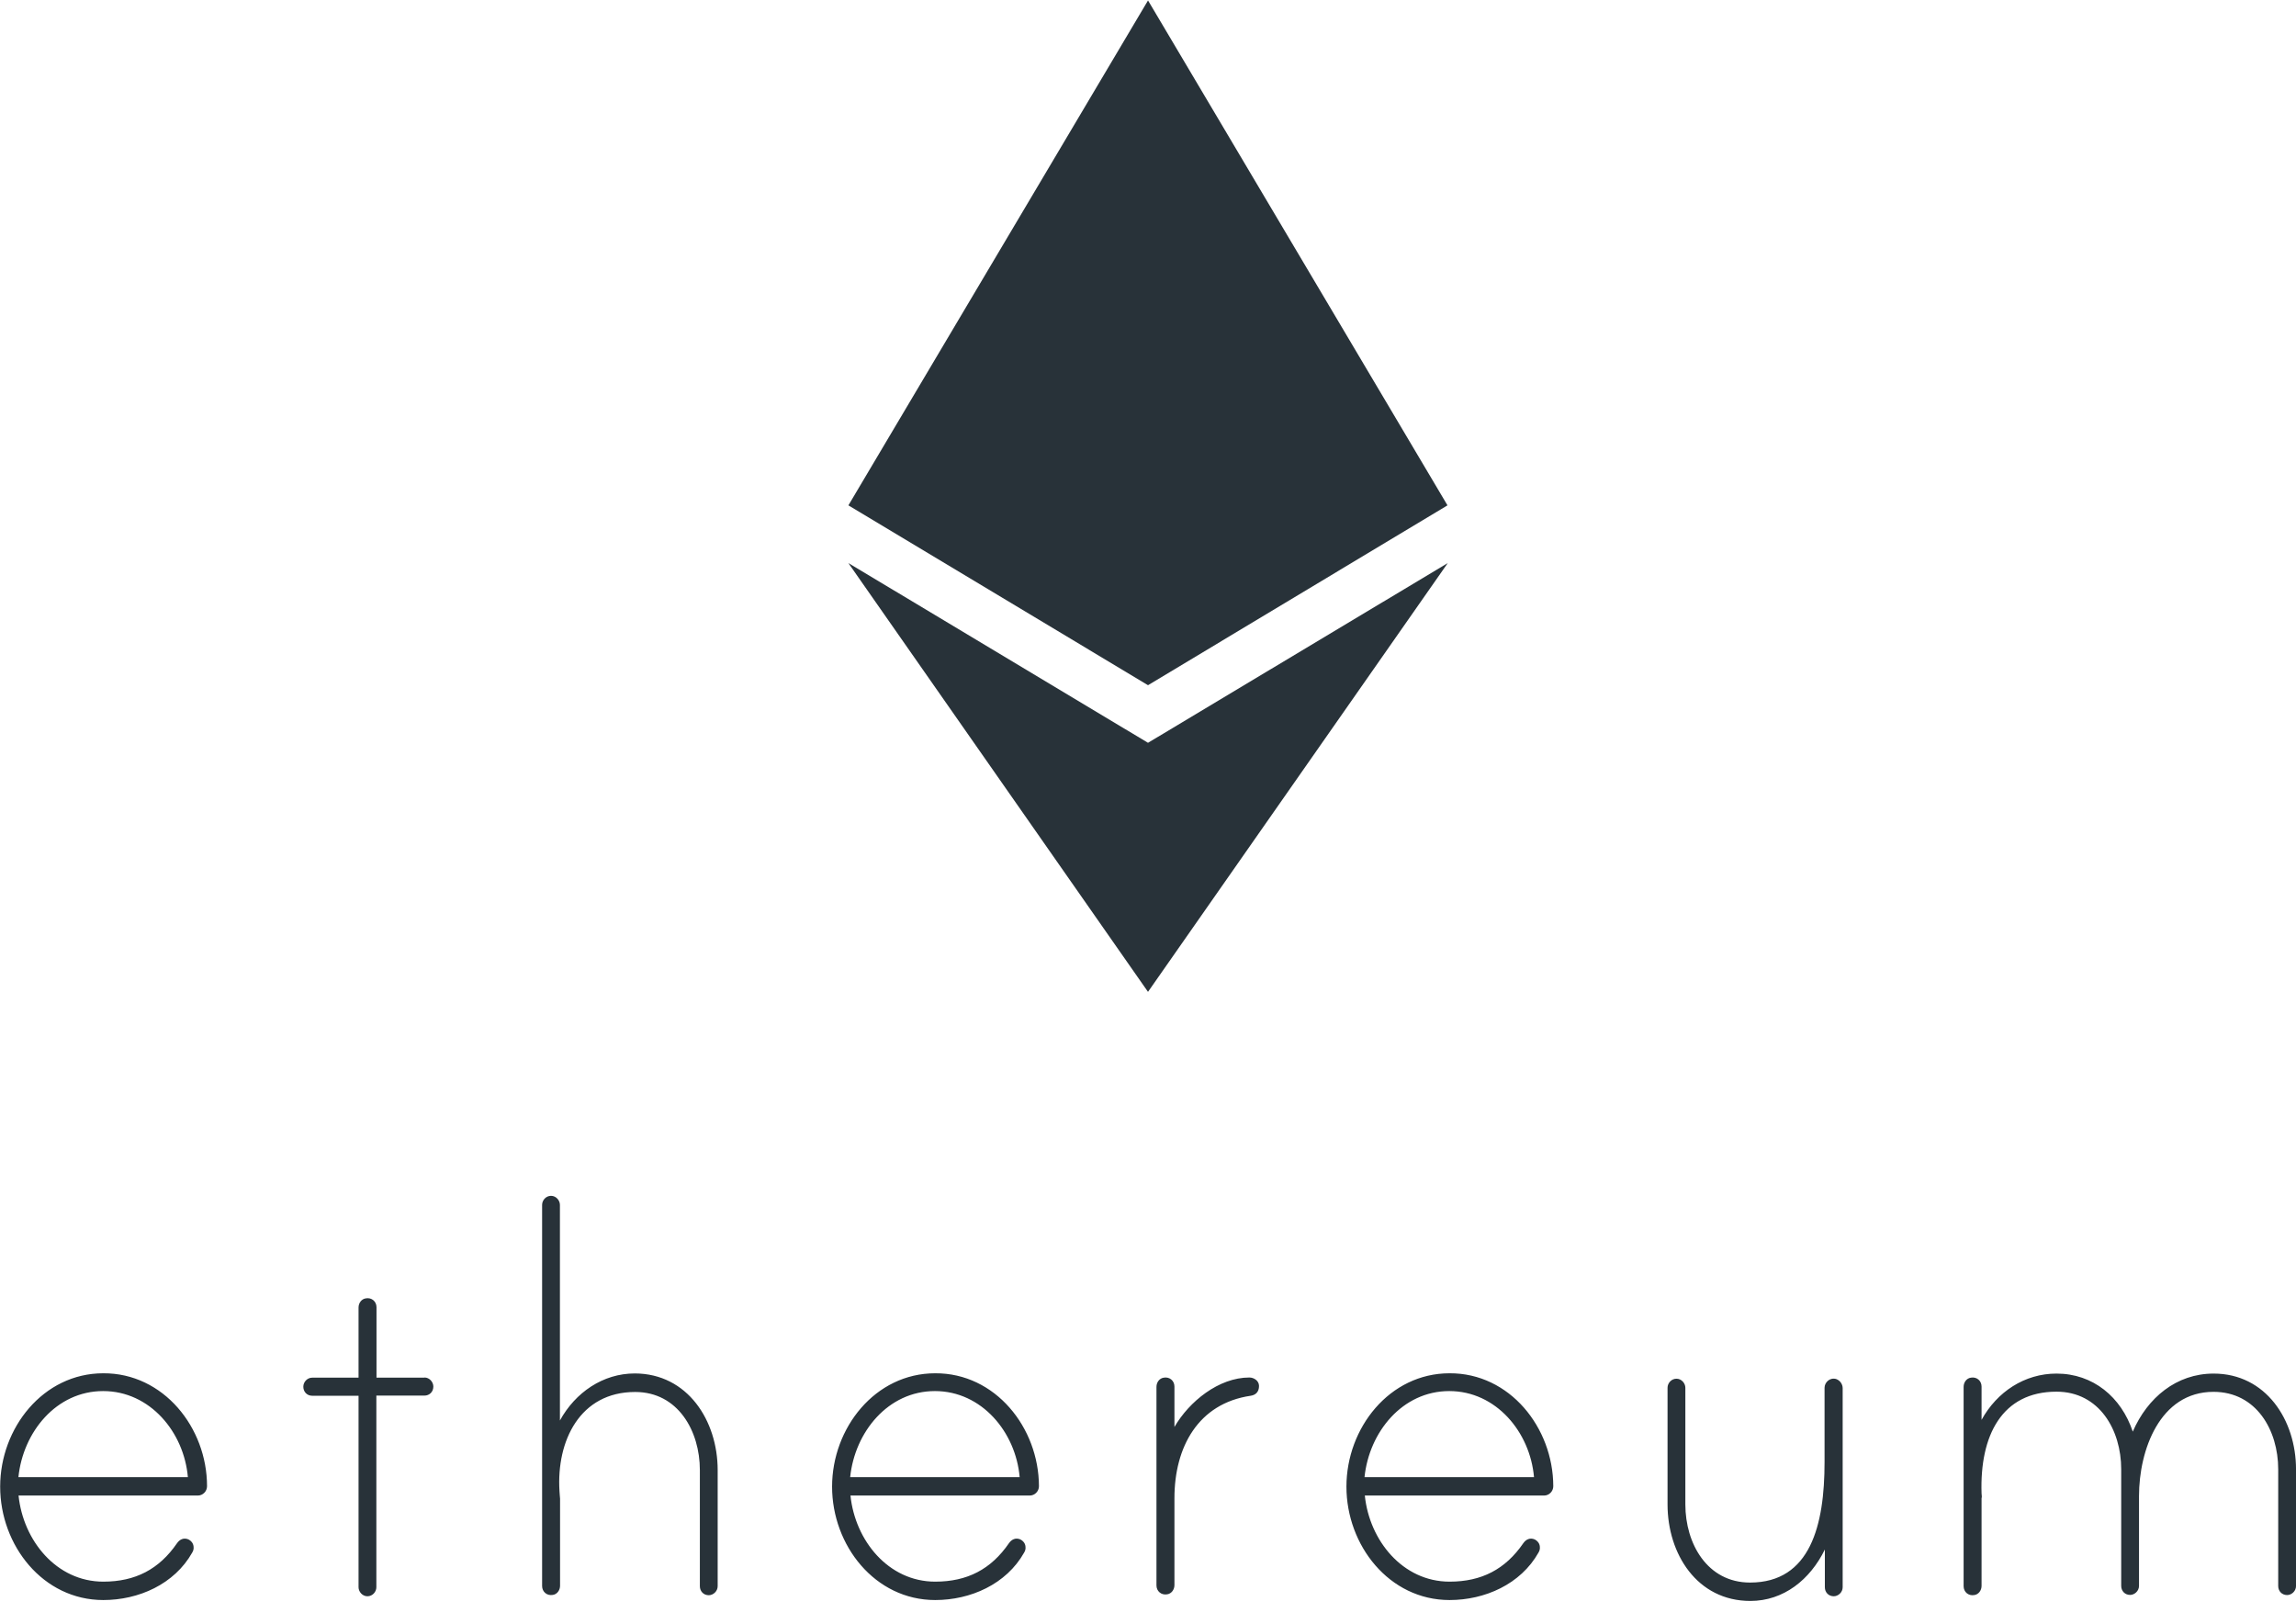 <svg width="99" height="70" viewBox="0 0 99 70" fill="none" xmlns="http://www.w3.org/2000/svg">
<g clip-path="url(#clip0)">
<path d="M49.501 29.54L62.413 21.786L49.501 0.019L36.582 21.786L49.501 29.54ZM8.927 64.072C8.927 64.293 8.748 64.475 8.53 64.475H0.8C0.999 66.412 2.432 68.187 4.454 68.187C5.836 68.187 6.86 67.654 7.634 66.529C7.743 66.373 7.916 66.276 8.127 66.367C8.236 66.419 8.325 66.523 8.344 66.653C8.364 66.783 8.332 66.854 8.293 66.926C7.519 68.304 5.971 68.98 4.454 68.98C1.85 68.98 0.007 66.62 0.007 64.092C0.007 61.563 1.863 59.204 4.454 59.204C7.046 59.191 8.927 61.544 8.927 64.072ZM8.101 63.682C7.935 61.745 6.47 59.971 4.448 59.971C2.426 59.971 0.992 61.739 0.794 63.682H8.101ZM18.301 59.386C18.525 59.386 18.685 59.588 18.685 59.776C18.685 60.004 18.518 60.166 18.301 60.166H16.228V68.427C16.228 68.629 16.061 68.817 15.844 68.817C15.62 68.817 15.46 68.616 15.46 68.427V60.173H13.463C13.239 60.173 13.079 60.004 13.079 59.783C13.079 59.581 13.246 59.393 13.463 59.393H15.46V56.37C15.46 56.175 15.588 56 15.773 55.974C16.029 55.928 16.234 56.11 16.234 56.357V59.393H18.301V59.386ZM30.945 63.377V68.382C30.945 68.609 30.746 68.772 30.561 68.772C30.337 68.772 30.177 68.603 30.177 68.382V63.377C30.177 61.694 29.236 60.01 27.387 60.01C25.007 60.01 23.989 62.116 24.124 64.28C24.124 64.339 24.149 64.586 24.149 64.612V68.362C24.149 68.557 24.021 68.733 23.836 68.759C23.58 68.804 23.375 68.622 23.375 68.375V51.944C23.375 51.743 23.541 51.554 23.759 51.554C23.983 51.554 24.143 51.756 24.143 51.944V61.239C24.808 60.03 25.998 59.211 27.374 59.211C29.646 59.217 30.945 61.245 30.945 63.377ZM44.798 64.072C44.798 64.293 44.618 64.475 44.401 64.475H36.671C36.87 66.412 38.303 68.187 40.325 68.187C41.707 68.187 42.731 67.654 43.505 66.529C43.614 66.373 43.787 66.276 43.998 66.367C44.106 66.419 44.196 66.523 44.215 66.653C44.234 66.783 44.203 66.854 44.164 66.926C43.39 68.304 41.841 68.98 40.325 68.98C37.721 68.98 35.878 66.62 35.878 64.092C35.878 61.563 37.733 59.204 40.325 59.204C42.916 59.191 44.791 61.544 44.798 64.072ZM43.966 63.682C43.799 61.745 42.334 59.971 40.312 59.971C38.29 59.971 36.857 61.739 36.658 63.682H43.966ZM54.287 59.75C54.287 60.004 54.146 60.14 53.928 60.173C51.663 60.504 50.64 62.389 50.64 64.586V68.336C50.64 68.531 50.512 68.707 50.326 68.733C50.07 68.778 49.865 68.596 49.865 68.349V59.789C49.865 59.594 49.993 59.419 50.179 59.393C50.435 59.347 50.64 59.529 50.64 59.776V61.518C51.273 60.426 52.546 59.386 53.871 59.386C54.063 59.386 54.287 59.523 54.287 59.75ZM66.975 64.072C66.975 64.293 66.796 64.475 66.579 64.475H58.849C59.047 66.412 60.481 68.187 62.503 68.187C63.885 68.187 64.909 67.654 65.683 66.529C65.792 66.373 65.964 66.276 66.175 66.367C66.284 66.419 66.374 66.523 66.393 66.653C66.412 66.783 66.38 66.854 66.342 66.926C65.568 68.304 64.019 68.98 62.503 68.98C59.898 68.98 58.056 66.62 58.056 64.092C58.056 61.563 59.911 59.204 62.503 59.204C65.094 59.191 66.969 61.544 66.975 64.072ZM66.144 63.682C65.977 61.745 64.512 59.971 62.49 59.971C60.468 59.971 59.035 61.739 58.836 63.682H66.144ZM79.453 59.848V68.427C79.453 68.655 79.254 68.817 79.069 68.817C78.845 68.817 78.685 68.648 78.685 68.427V66.802C78.051 68.096 76.912 69.019 75.473 69.019C73.176 69.019 71.902 66.991 71.902 64.859V59.828C71.902 59.627 72.069 59.438 72.286 59.438C72.51 59.438 72.67 59.64 72.67 59.828V64.859C72.67 66.542 73.611 68.226 75.46 68.226C78.064 68.226 78.672 65.749 78.672 63.032V59.828C78.672 59.601 78.896 59.373 79.171 59.451C79.338 59.51 79.453 59.672 79.453 59.848ZM99.001 63.344V68.375C99.001 68.603 98.802 68.765 98.617 68.765C98.393 68.765 98.233 68.596 98.233 68.375V63.344C98.233 61.661 97.292 60.004 95.443 60.004C93.12 60.004 92.231 62.532 92.231 64.495V68.369C92.231 68.596 92.032 68.759 91.847 68.759C91.623 68.759 91.463 68.59 91.463 68.369V63.338C91.463 61.654 90.522 59.997 88.673 59.997C86.325 59.997 85.359 61.882 85.442 64.384C85.442 64.443 85.467 64.553 85.442 64.586V68.369C85.442 68.564 85.314 68.739 85.128 68.765C84.872 68.811 84.668 68.629 84.668 68.382V59.789C84.668 59.594 84.796 59.419 84.981 59.393C85.237 59.347 85.442 59.529 85.442 59.776V61.212C86.107 60.004 87.297 59.217 88.673 59.217C90.247 59.217 91.463 60.225 91.962 61.719C92.596 60.257 93.843 59.217 95.449 59.217C97.695 59.217 99.001 61.212 99.001 63.344Z" fill="#283239"/>
<path d="M49.5 42.76L62.425 24.275L49.5 32.023L36.581 24.275L49.5 42.76Z" fill="#283239"/>
</g>
<defs>
<clipPath id="clip0">
<rect width="99" height="69" fill="white" transform="translate(-6.10352e-05 0.019)"/>
</clipPath>
</defs>
</svg>
